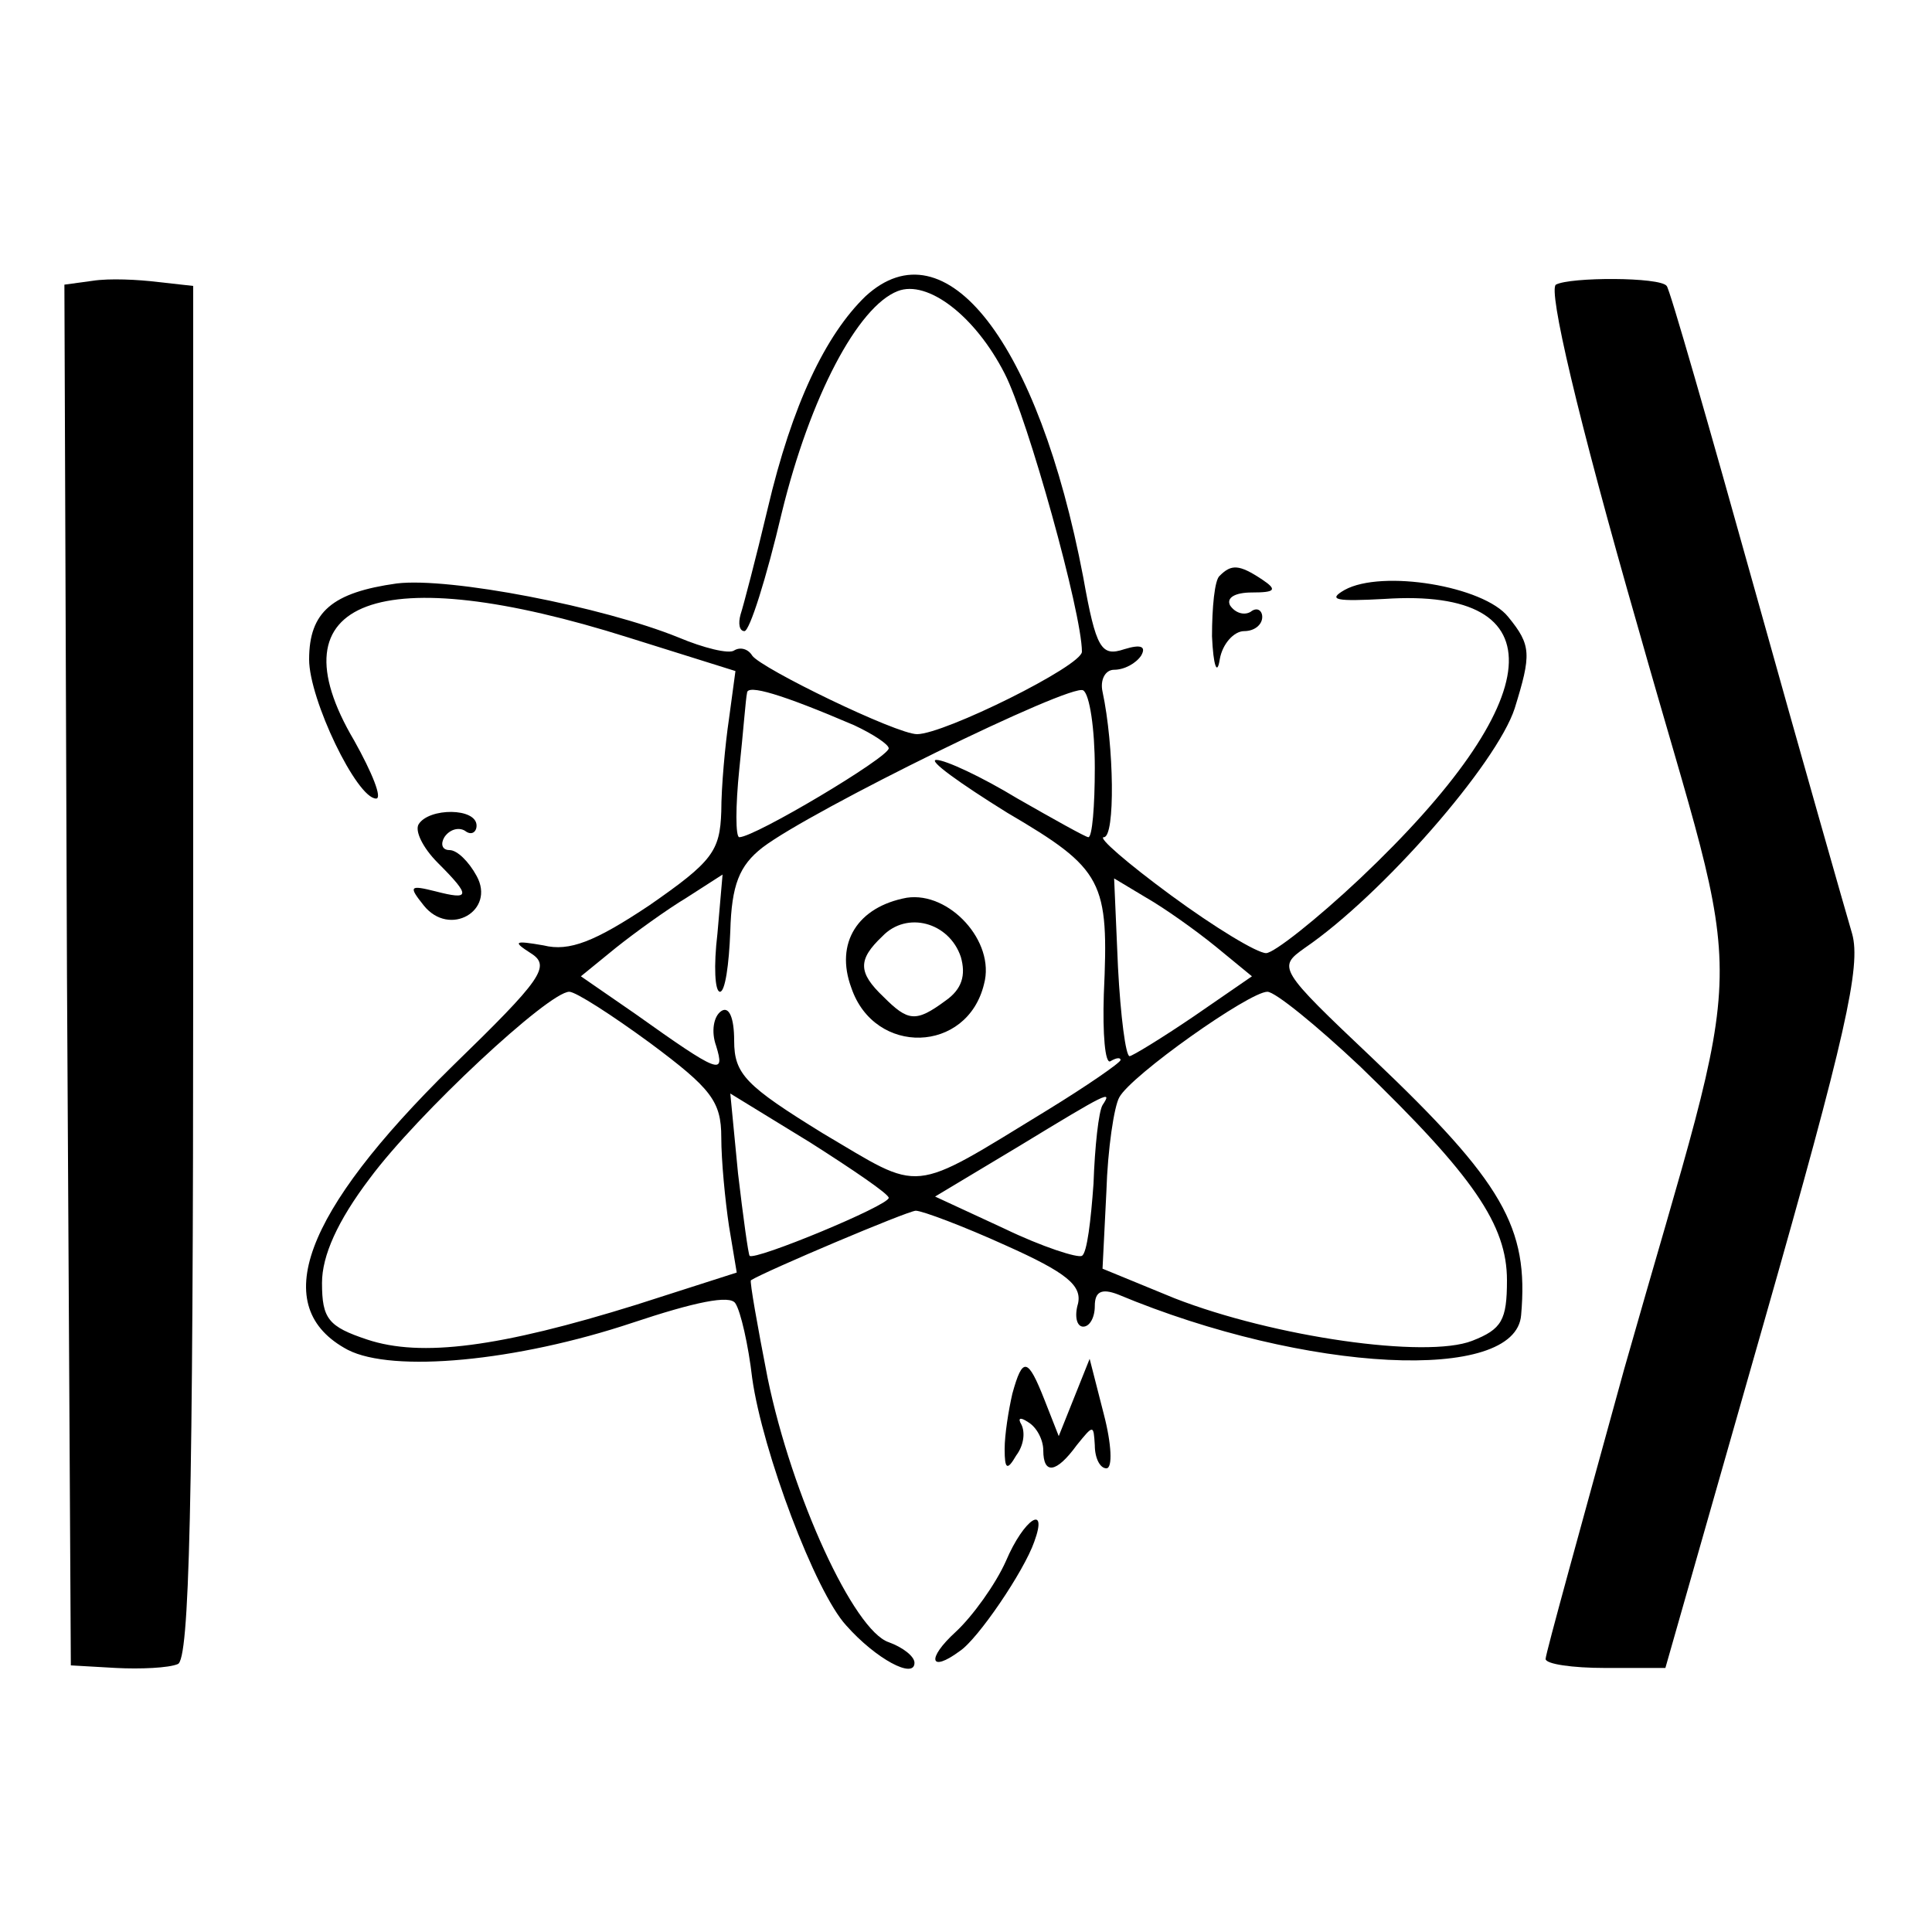 <?xml version="1.0" standalone="no"?>
<!DOCTYPE svg PUBLIC "-//W3C//DTD SVG 20010904//EN"
 "http://www.w3.org/TR/2001/REC-SVG-20010904/DTD/svg10.dtd">
<svg version="1.0" xmlns="http://www.w3.org/2000/svg"
 width="150pt" height="150pt" viewBox="0 0 150 150"
 preserveAspectRatio="xMidYMid meet">
<g transform="translate(0,150) scale(0.1,-0.1)"
fill="#000000" stroke="none">
<path d="M72 1282 l-22 -3 2 -536 3 -536 35 -2 c19 -1 41 0 48 3 9 3 12 120
12 537 l0 533 -27 3 c-16 2 -38 3 -51 1z"/>
<path d="M672 1270 c-31 -30 -57 -84 -76 -165 -9 -38 -19 -76 -21 -82 -2 -7
-1 -13 3 -13 4 0 17 41 29 92 22 90 59 160 90 172 23 9 60 -19 83 -64 18 -35
60 -186 60 -216 0 -11 -107 -64 -128 -64 -16 0 -121 51 -128 61 -3 5 -9 7 -14
4 -4 -3 -24 2 -43 10 -59 24 -178 47 -219 42 -50 -7 -68 -22 -68 -59 0 -31 37
-108 52 -108 5 0 -3 20 -17 45 -65 110 20 141 213 80 l83 -26 -5 -37 c-3 -20
-6 -53 -6 -72 -1 -31 -7 -39 -56 -73 -42 -28 -62 -36 -82 -31 -23 4 -24 3 -10
-6 16 -10 9 -20 -61 -88 -116 -114 -143 -187 -81 -220 35 -18 131 -9 221 21
48 16 76 22 80 15 4 -6 10 -32 13 -58 8 -57 49 -166 73 -192 23 -26 53 -42 53
-29 0 5 -9 12 -20 16 -27 9 -75 113 -94 205 -8 41 -14 75 -13 76 11 7 122 54
128 54 5 0 37 -12 70 -27 47 -21 59 -31 56 -45 -3 -10 -1 -18 4 -18 5 0 9 7 9
16 0 11 5 14 18 9 146 -61 309 -69 313 -16 6 68 -14 103 -115 199 -74 70 -74
71 -53 86 60 41 149 143 163 186 13 42 13 49 -5 71 -19 24 -98 37 -127 21 -14
-8 -6 -9 31 -7 135 9 128 -78 -19 -217 -34 -32 -67 -58 -73 -58 -7 0 -40 20
-74 45 -34 25 -57 45 -52 45 9 0 8 71 -1 113 -2 9 2 17 9 17 8 0 17 5 21 11 4
7 0 9 -13 5 -18 -6 -22 0 -32 56 -35 183 -107 275 -169 218z m-9 -333 c15 -7
27 -15 27 -18 0 -7 -104 -69 -116 -69 -3 0 -3 24 0 53 3 28 5 55 6 59 0 7 27
-1 83 -25z m187 -33 c0 -30 -2 -54 -5 -54 -2 0 -27 14 -55 30 -28 17 -56 30
-63 30 -7 0 18 -18 55 -41 75 -44 79 -53 75 -141 -1 -31 1 -54 5 -52 5 3 8 3
8 1 0 -2 -26 -20 -57 -39 -108 -66 -96 -64 -174 -18 -60 37 -69 46 -69 72 0
18 -4 27 -10 23 -6 -4 -8 -16 -4 -27 7 -23 3 -22 -63 25 l-42 29 27 22 c15 12
40 30 55 39 l28 18 -4 -46 c-3 -25 -2 -45 2 -45 4 0 7 21 8 47 1 36 7 51 25
65 38 29 240 128 249 122 5 -3 9 -30 9 -60z m94 -139 l28 -23 -45 -31 c-25
-17 -48 -31 -50 -31 -3 0 -7 31 -9 69 l-3 69 25 -15 c14 -8 38 -25 54 -38z
m-439 -75 c47 -35 55 -45 55 -73 0 -18 3 -49 6 -69 l6 -36 -78 -25 c-106 -33
-167 -41 -209 -27 -30 10 -35 16 -35 44 0 21 12 48 37 81 37 50 139 145 155
145 5 0 33 -18 63 -40z m551 -18 c88 -85 114 -123 114 -166 0 -31 -4 -38 -27
-47 -36 -14 -154 3 -231 33 l-56 23 3 60 c1 33 6 66 10 73 9 17 101 82 115 82
6 0 38 -26 72 -58z m-366 -102 c0 -6 -104 -49 -108 -45 -1 1 -5 30 -9 64 l-6
62 62 -38 c33 -21 61 -40 61 -43z m166 72 c-3 -5 -6 -32 -7 -61 -2 -28 -5 -54
-9 -56 -3 -2 -31 7 -60 21 l-54 25 65 39 c69 42 73 44 65 32z"/>
<path d="M704 803 c-38 -7 -56 -35 -43 -70 18 -53 90 -51 103 3 9 33 -27 72
-60 67z m42 -46 c4 -14 1 -25 -12 -34 -23 -17 -29 -16 -48 3 -20 19 -20 29 -1
47 19 20 52 11 61 -16z"/>
<path d="M1208 1279 c-6 -4 16 -100 64 -267 85 -301 87 -230 -11 -575 -33
-120 -61 -221 -61 -225 0 -4 21 -7 46 -7 l47 0 77 270 c63 221 75 275 68 300
-5 17 -39 136 -75 265 -36 129 -67 237 -69 238 -5 7 -75 7 -86 1z"/>
<path d="M947 1053 c-4 -3 -6 -25 -6 -47 1 -23 4 -31 6 -18 2 12 11 22 19 22
8 0 14 5 14 11 0 5 -4 8 -9 4 -5 -3 -12 -1 -16 5 -3 6 4 10 17 10 18 0 20 2 8
10 -18 12 -24 12 -33 3z"/>
<path d="M325 860 c-3 -5 3 -18 15 -30 26 -26 25 -29 -2 -22 -20 5 -21 4 -9
-11 20 -25 56 -4 41 23 -6 11 -15 20 -21 20 -6 0 -7 5 -4 10 4 6 11 8 16 5 5
-4 9 -1 9 4 0 14 -37 14 -45 1z"/>
<path d="M786 418 c-3 -13 -6 -32 -6 -43 0 -16 2 -17 9 -5 6 8 7 18 4 24 -3 5
-1 6 5 2 7 -4 12 -14 12 -22 0 -19 10 -18 26 4 13 16 13 16 14 0 0 -10 4 -18
9 -18 5 0 4 19 -2 42 l-11 43 -12 -30 -12 -30 -11 28 c-13 33 -17 34 -25 5z"/>
<path d="M781 288 c-8 -18 -26 -43 -39 -55 -23 -21 -20 -32 3 -15 14 9 50 62
58 85 11 30 -8 18 -22 -15z"/>
</g>
</svg>
